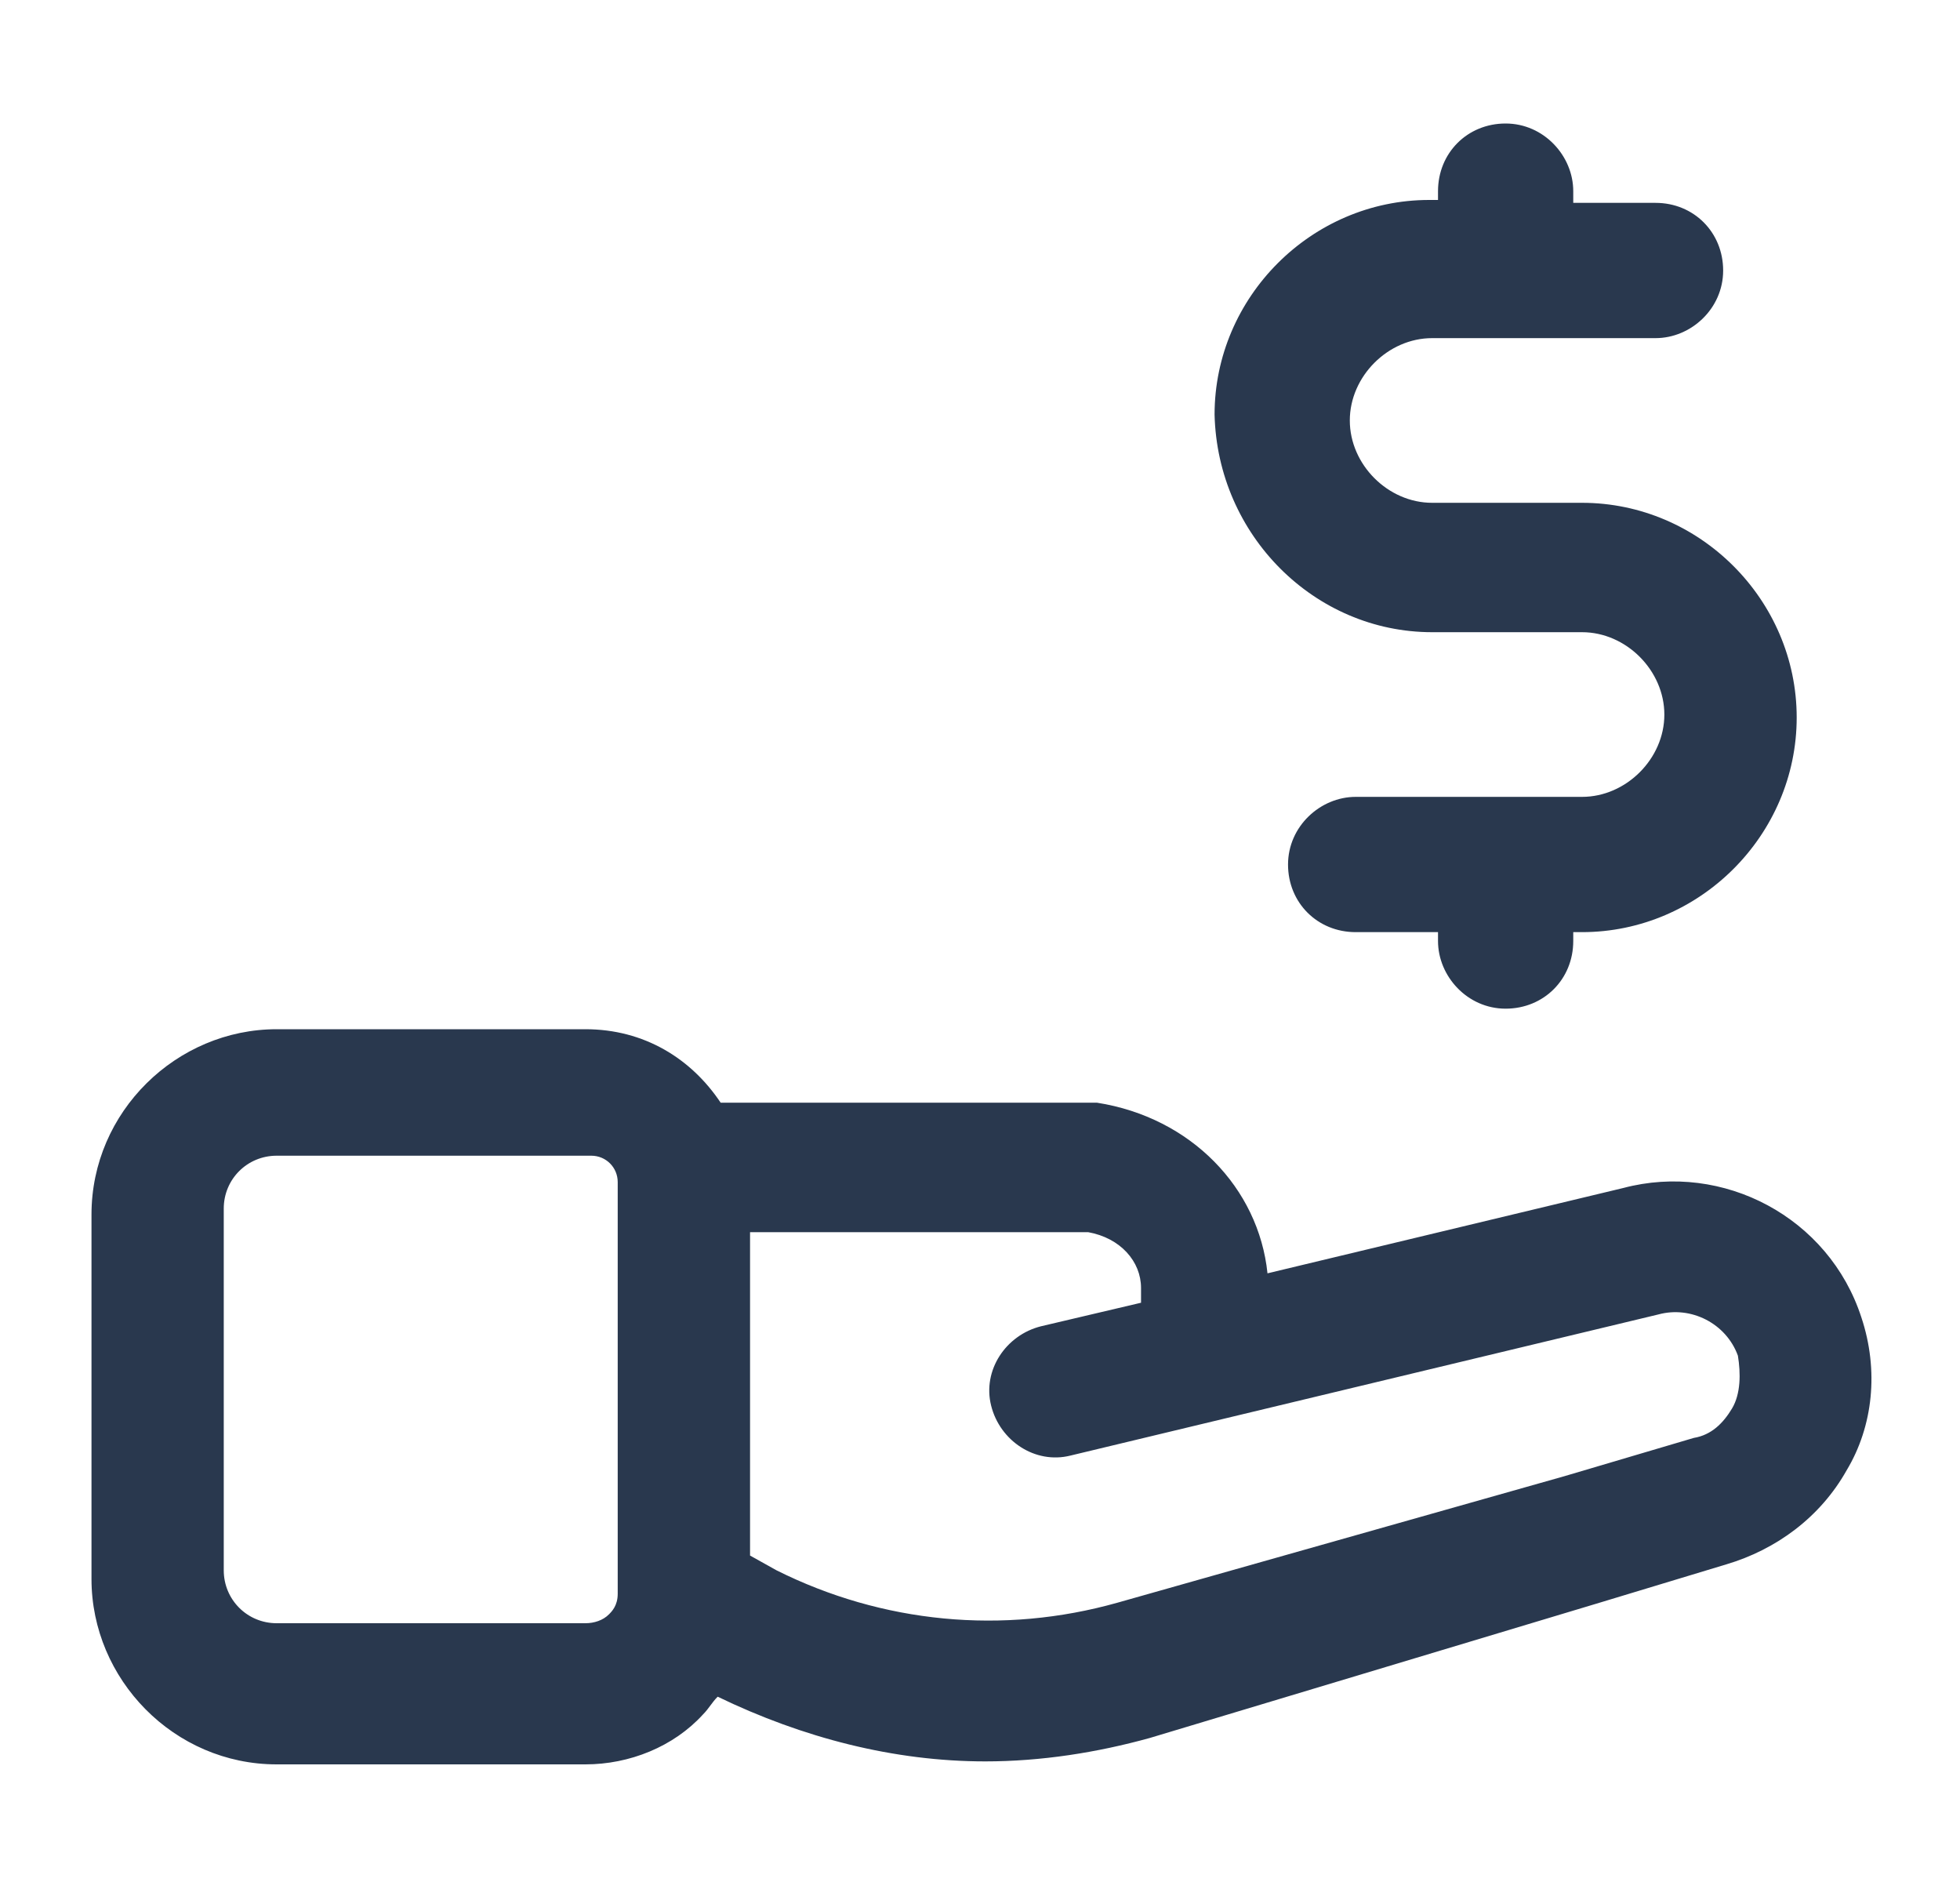 <svg width="25" height="24" viewBox="0 0 25 24" fill="none" xmlns="http://www.w3.org/2000/svg">
<path d="M23.742 16.8C23.329 15.525 21.979 14.812 20.704 15.15L16.167 16.238C16.054 15.15 15.192 14.25 13.992 14.062H9.192C8.817 13.5 8.217 13.125 7.467 13.125H3.529C2.254 13.125 1.167 14.175 1.167 15.488V20.137C1.167 21.413 2.217 22.5 3.529 22.5H7.467C8.029 22.5 8.592 22.275 8.967 21.863C9.042 21.788 9.079 21.712 9.154 21.637C10.242 22.163 11.404 22.462 12.567 22.462C13.279 22.462 13.992 22.35 14.667 22.163L20.404 20.438L22.017 19.95C22.654 19.762 23.217 19.35 23.554 18.75C23.892 18.188 23.967 17.475 23.742 16.8ZM7.767 20.587C7.692 20.663 7.579 20.7 7.467 20.7H3.529C3.154 20.7 2.854 20.4 2.854 20.025V15.412C2.854 15.037 3.154 14.738 3.529 14.738H7.542C7.729 14.738 7.879 14.887 7.879 15.075V20.325C7.879 20.475 7.804 20.55 7.767 20.587ZM22.092 17.962C21.979 18.15 21.829 18.3 21.604 18.337L19.954 18.825L14.254 20.438C12.792 20.85 11.254 20.7 9.904 20.025L9.567 19.837V15.713H13.879C14.292 15.787 14.554 16.087 14.554 16.425V16.613L13.279 16.913C12.829 17.025 12.529 17.475 12.642 17.925C12.754 18.375 13.204 18.675 13.654 18.562L21.154 16.762C21.567 16.65 22.017 16.875 22.167 17.288C22.204 17.512 22.204 17.775 22.092 17.962Z" fill="#29384E"/>
<path d="M18.267 8.062H20.179C20.742 8.062 21.229 8.55 21.229 9.113C21.229 9.675 20.742 10.162 20.179 10.162H17.292C16.842 10.162 16.429 10.537 16.429 11.025C16.429 11.512 16.804 11.887 17.292 11.887H18.342V12C18.342 12.45 18.717 12.863 19.204 12.863C19.692 12.863 20.067 12.488 20.067 12V11.887H20.179C21.679 11.887 22.917 10.65 22.917 9.15C22.917 7.65 21.679 6.412 20.179 6.412H18.267C17.704 6.412 17.217 5.925 17.217 5.362C17.217 4.8 17.704 4.312 18.267 4.312H21.117C21.567 4.312 21.979 3.938 21.979 3.45C21.979 2.962 21.604 2.587 21.117 2.587H20.067V2.438C20.067 1.988 19.692 1.575 19.204 1.575C18.717 1.575 18.342 1.95 18.342 2.438V2.55H18.229C16.729 2.55 15.492 3.788 15.492 5.287C15.529 6.825 16.767 8.062 18.267 8.062Z" fill="#29384E"/>
</svg>
